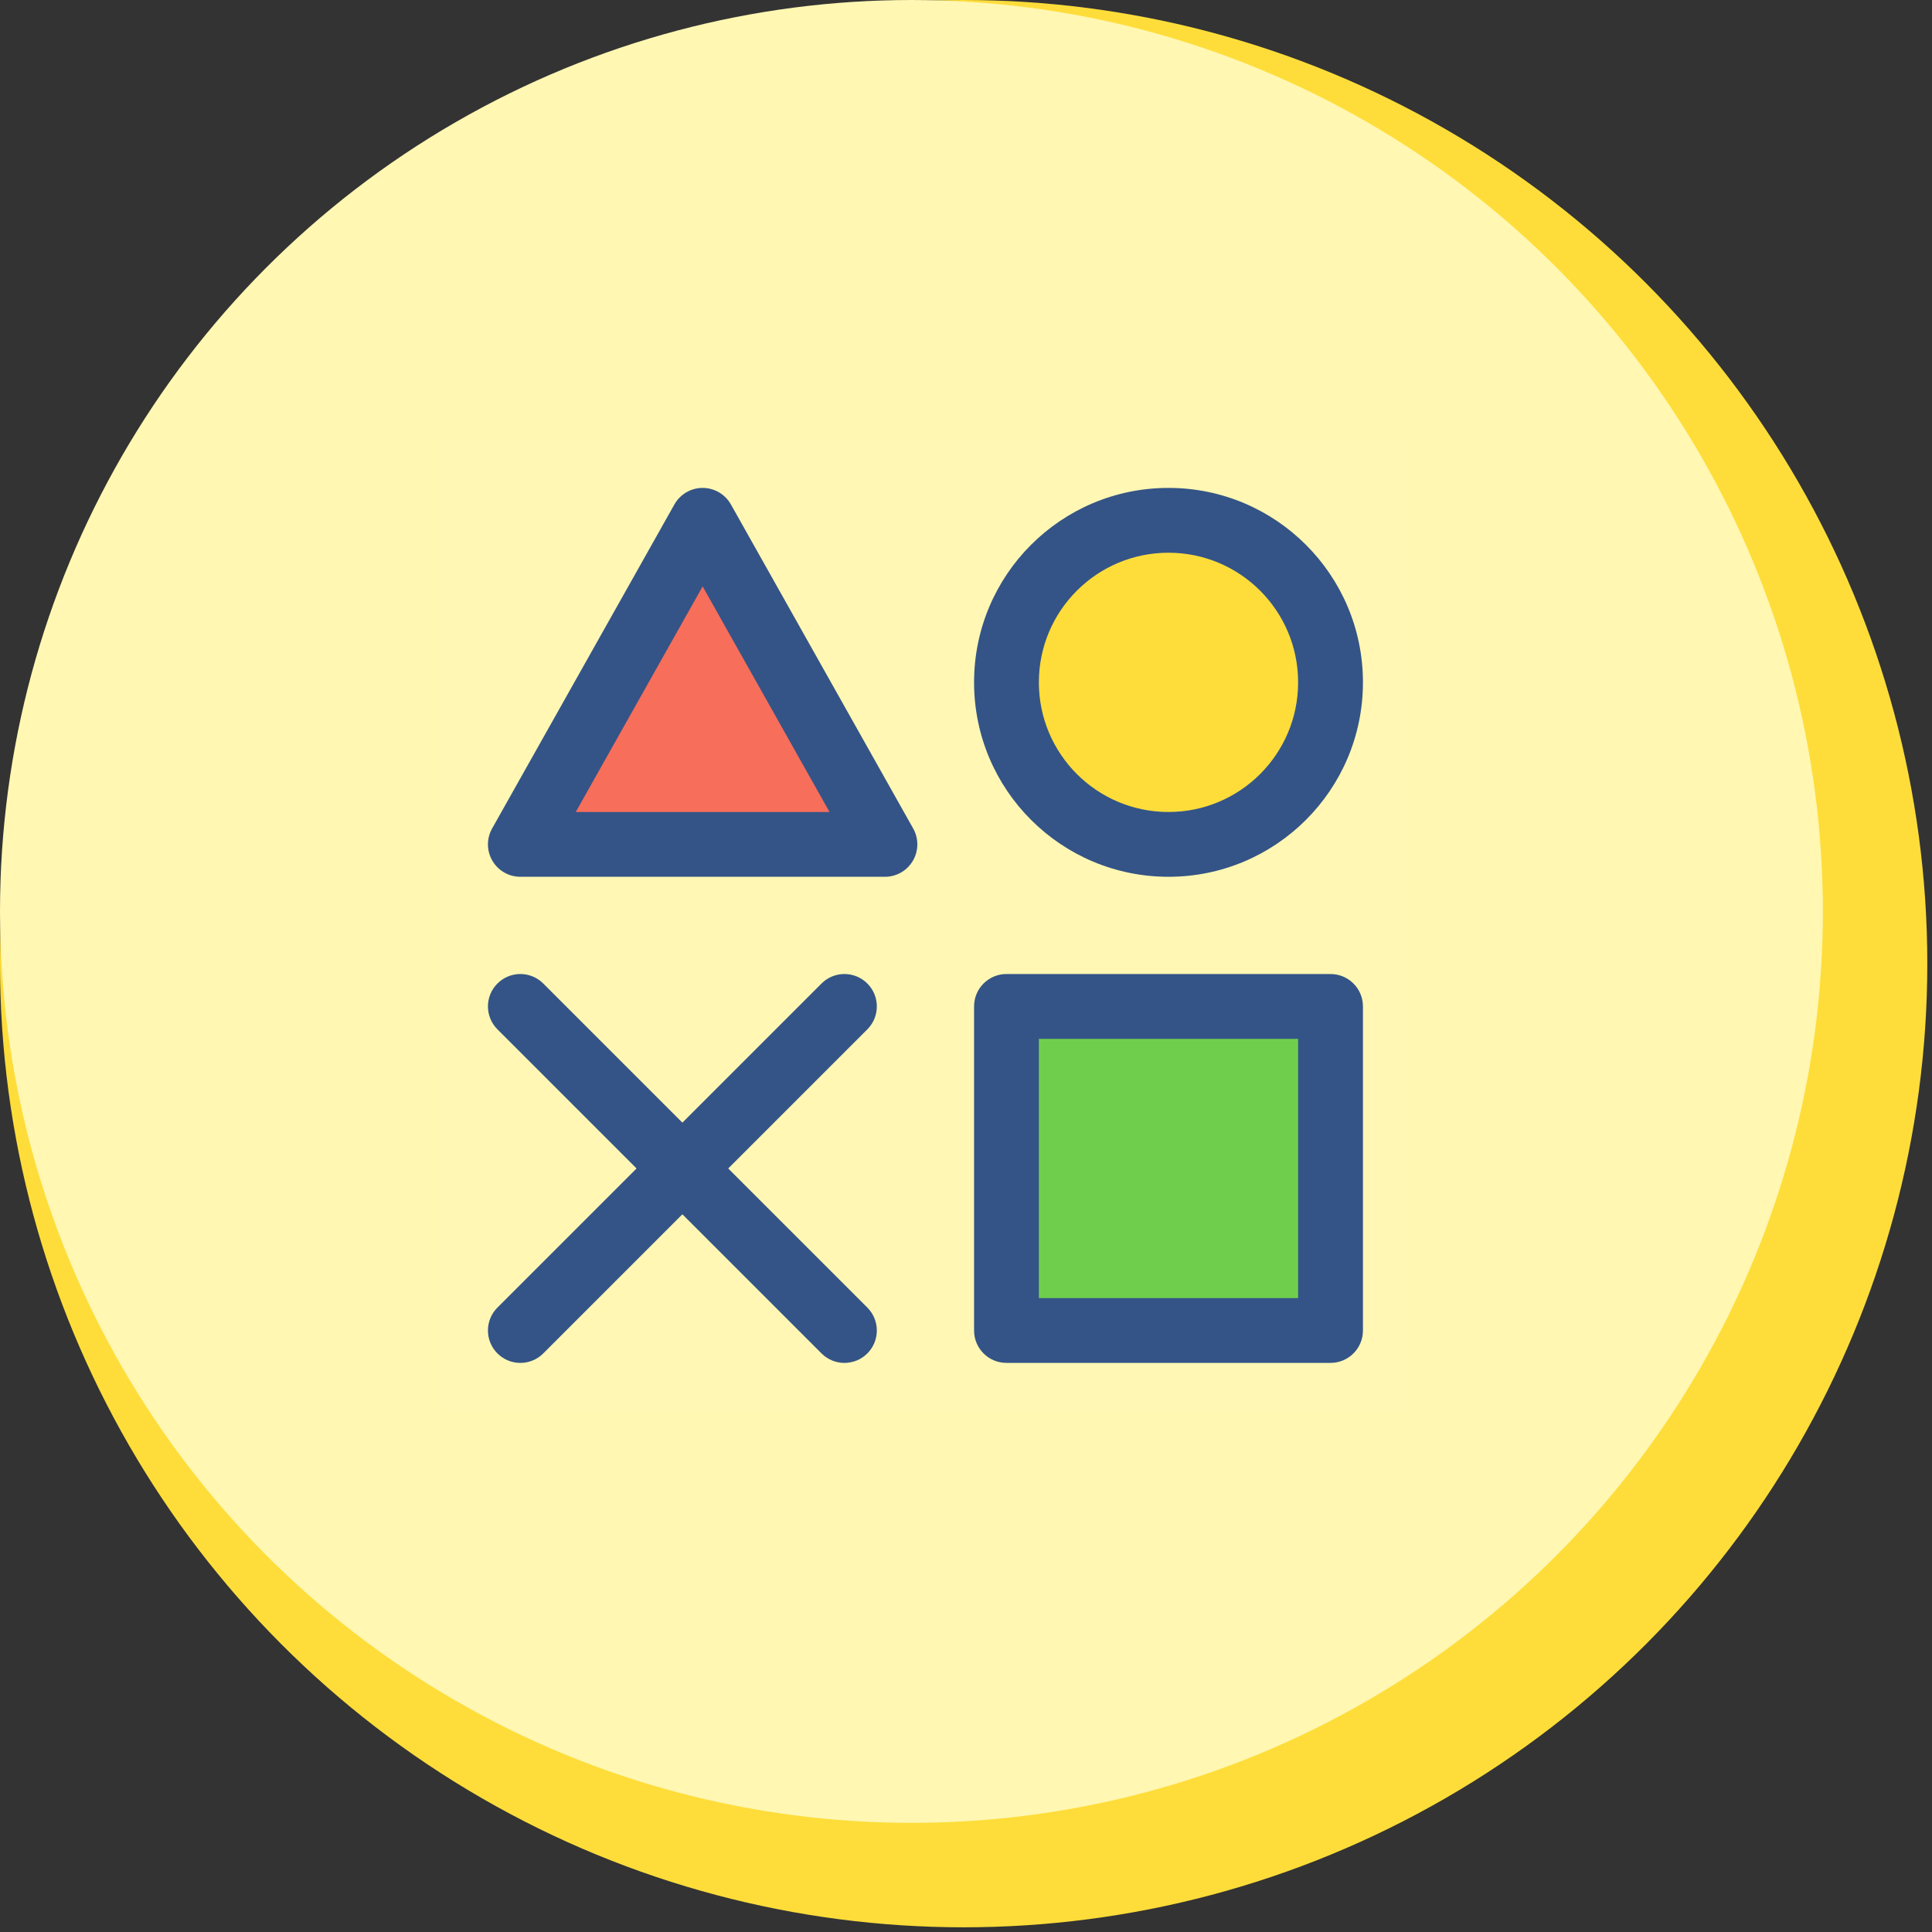 <svg width="74" height="74" viewBox="0 0 74 74" fill="none" xmlns="http://www.w3.org/2000/svg">
<rect x="0" y="0" width="74" height="74" fill="#333333" stroke="none"/>
<circle cx="36.91" cy="36.91" r="36.91" fill="#FEDD3A"/>
<circle cx="34.91" cy="34.91" r="34.91" fill="#FFF7B2"/>
<path d="M54.066 16.826H16.828V54.064H54.066V16.826Z" fill="white" fill-opacity="0.01"/>
<path d="M50.963 38.548H38.551V50.961H50.963V38.548Z" fill="#6FCF4D"/>
<path fill-rule="evenodd" clip-rule="evenodd" d="M37.309 38.548C37.309 37.863 37.864 37.307 38.55 37.307H50.962C51.648 37.307 52.204 37.863 52.204 38.548V50.961C52.204 51.647 51.648 52.202 50.962 52.202H38.55C37.864 52.202 37.309 51.647 37.309 50.961V38.548ZM39.791 39.79V49.72H49.721V39.79H39.791Z" fill="#345487"/>
<path d="M26.916 19.929L33.898 32.342H19.934L26.916 19.929Z" fill="#F76E5B"/>
<path fill-rule="evenodd" clip-rule="evenodd" d="M26.913 18.688C27.361 18.688 27.775 18.93 27.995 19.321L34.977 31.733C35.193 32.118 35.189 32.588 34.966 32.968C34.744 33.349 34.336 33.583 33.895 33.583H19.931C19.49 33.583 19.082 33.349 18.859 32.968C18.637 32.588 18.633 32.118 18.849 31.733L25.831 19.321C26.051 18.93 26.464 18.688 26.913 18.688ZM22.053 31.101H31.773L26.913 22.461L22.053 31.101Z" fill="#345487"/>
<path d="M44.757 32.342C48.185 32.342 50.963 29.563 50.963 26.136C50.963 22.708 48.185 19.929 44.757 19.929C41.329 19.929 38.551 22.708 38.551 26.136C38.551 29.563 41.329 32.342 44.757 32.342Z" fill="#FEDD3A"/>
<path fill-rule="evenodd" clip-rule="evenodd" d="M37.309 26.136C37.309 22.022 40.643 18.688 44.756 18.688C48.869 18.688 52.204 22.022 52.204 26.136C52.204 30.249 48.869 33.583 44.756 33.583C40.643 33.583 37.309 30.249 37.309 26.136ZM44.756 21.171C42.014 21.171 39.791 23.393 39.791 26.136C39.791 28.878 42.014 31.101 44.756 31.101C47.498 31.101 49.721 28.878 49.721 26.136C49.721 23.393 47.498 21.171 44.756 21.171Z" fill="#345487"/>
<path fill-rule="evenodd" clip-rule="evenodd" d="M19.053 37.671C19.538 37.186 20.324 37.186 20.808 37.671L33.221 50.083C33.706 50.568 33.706 51.354 33.221 51.839C32.736 52.324 31.95 52.324 31.466 51.839L19.053 39.426C18.568 38.941 18.568 38.155 19.053 37.671Z" fill="#345487"/>
<path fill-rule="evenodd" clip-rule="evenodd" d="M33.221 37.671C33.706 38.155 33.706 38.941 33.221 39.426L20.808 51.839C20.324 52.324 19.538 52.324 19.053 51.839C18.568 51.354 18.568 50.568 19.053 50.083L31.466 37.671C31.95 37.186 32.736 37.186 33.221 37.671Z" fill="#345487"/>
</svg>
